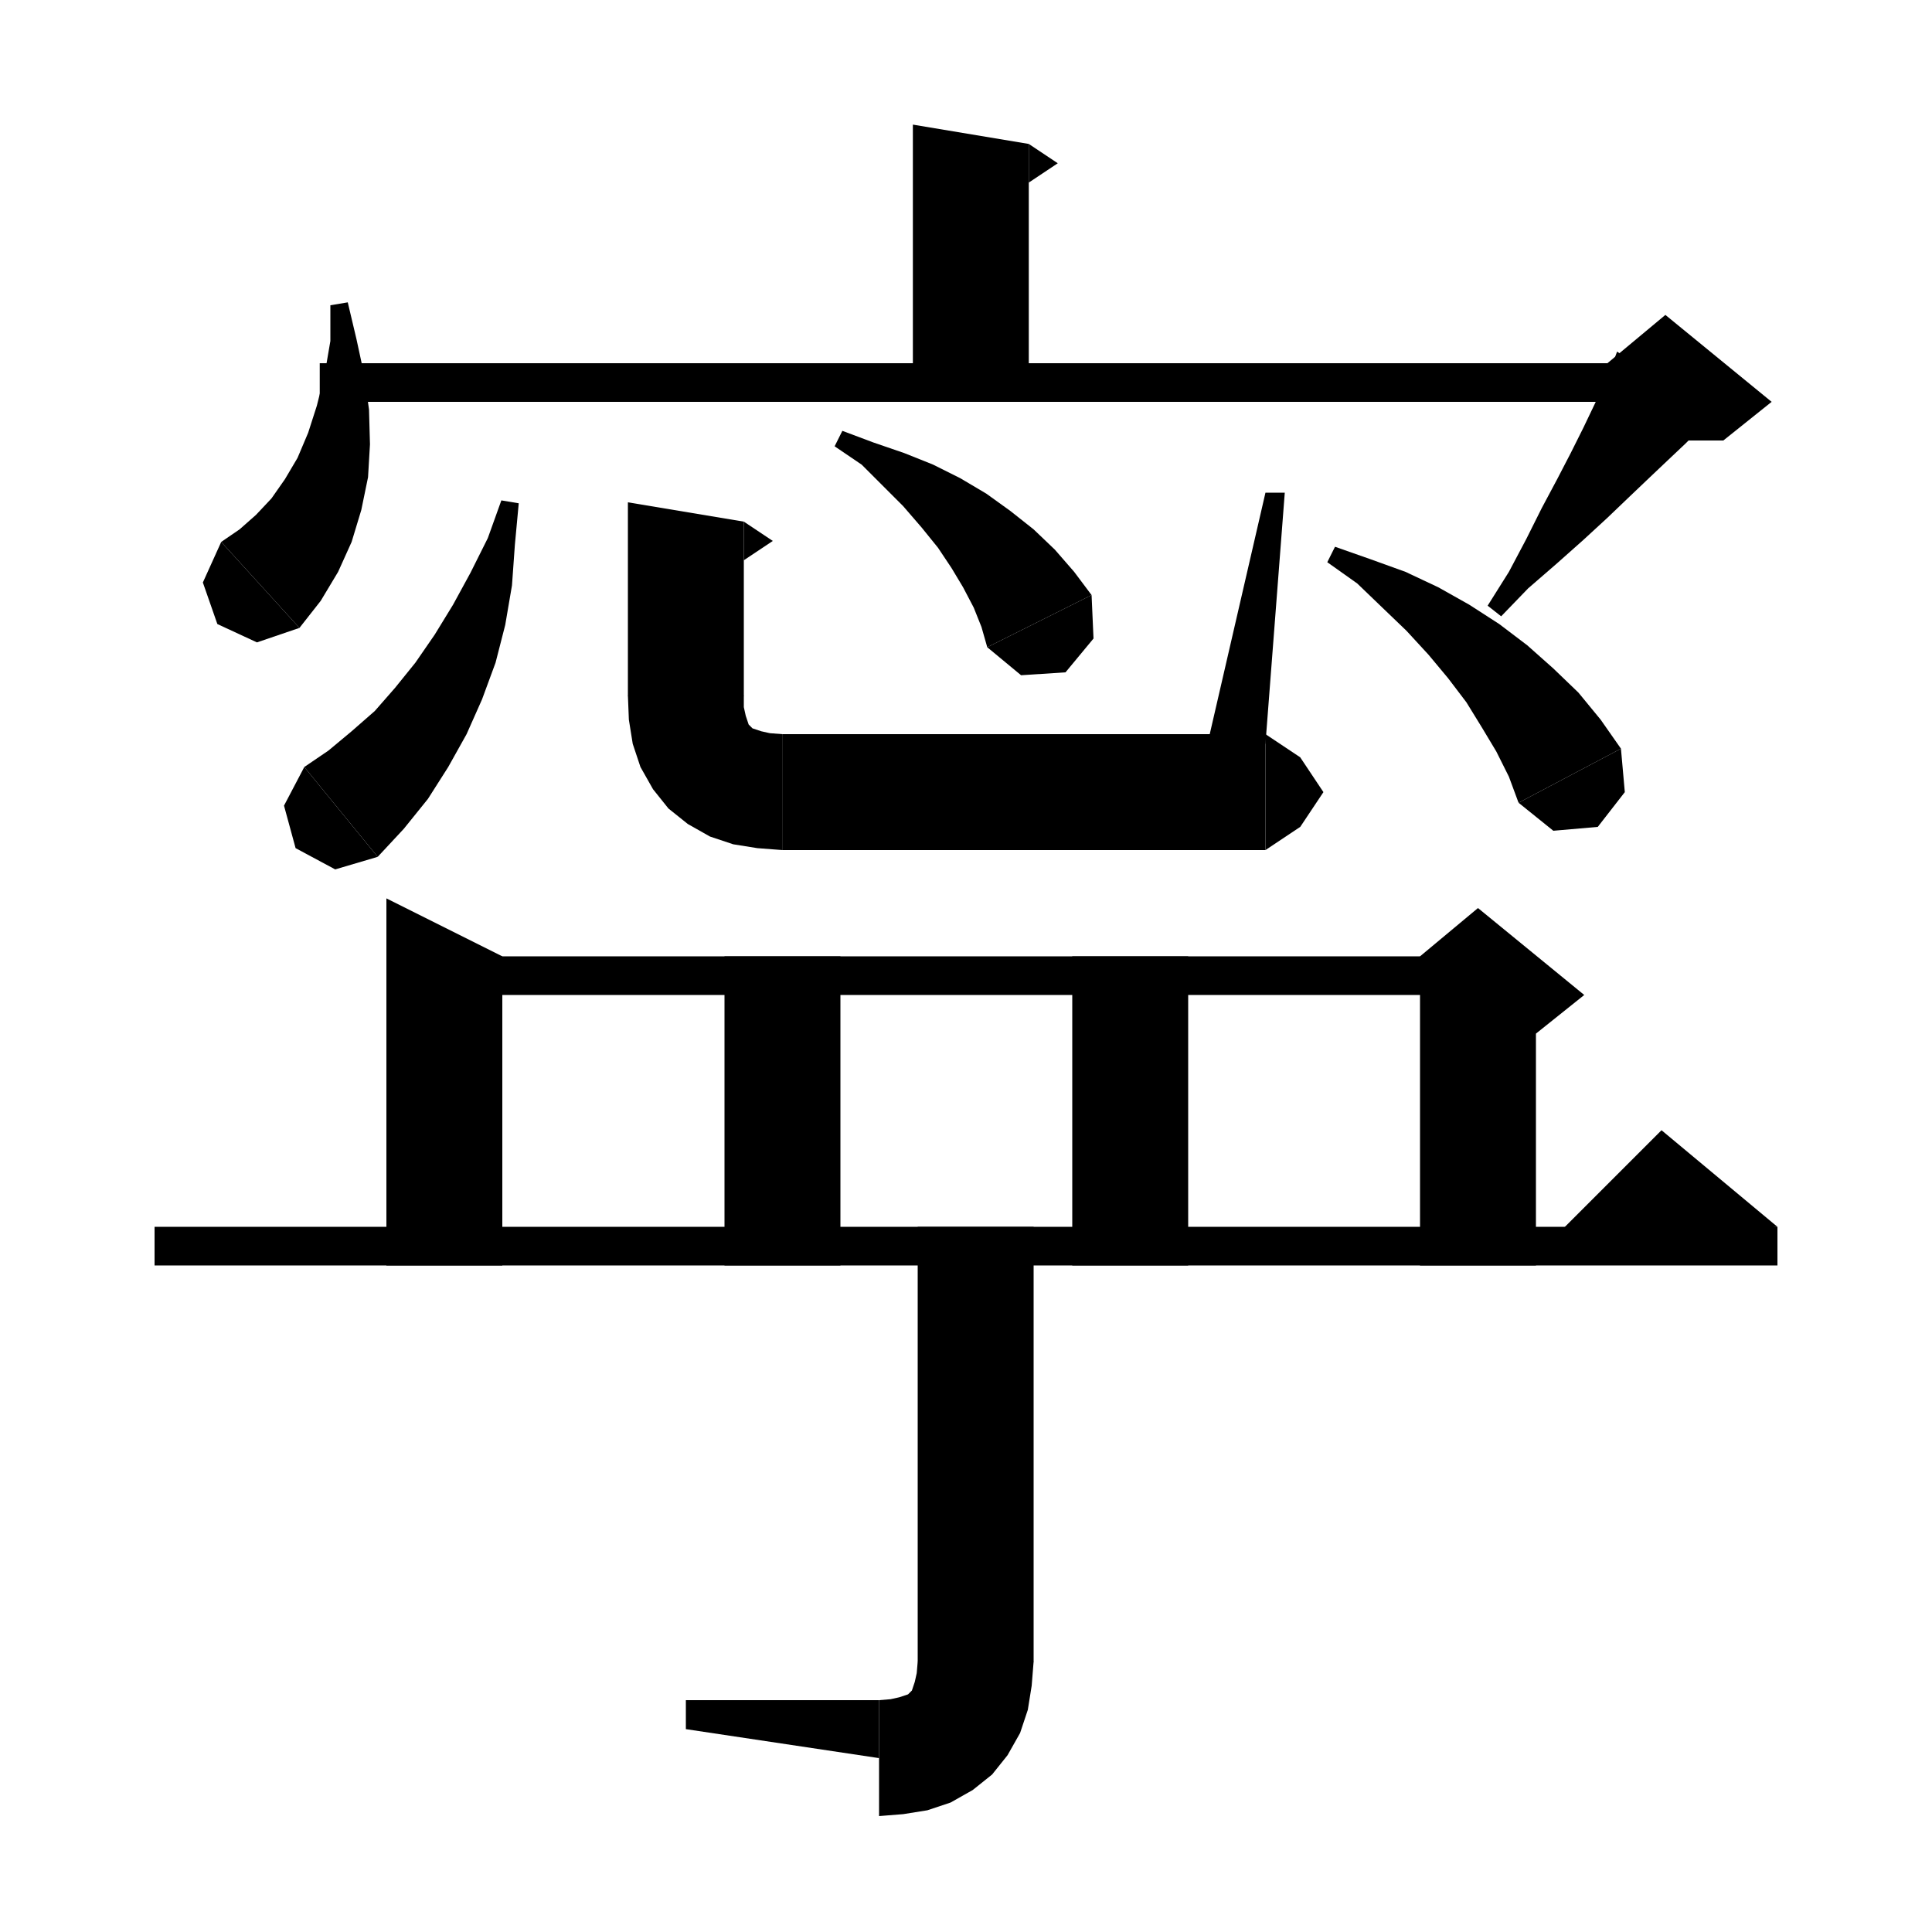 <svg xmlns="http://www.w3.org/2000/svg" xmlns:xlink="http://www.w3.org/1999/xlink" version="1.1" baseProfile="full" viewBox="0 0 200 200" width="200" height="200">
<g fill="black">
<polygon points="106.5,14.9 106.5,41.6 94.5,41.6 94.5,12.9 " />
<polygon points="106.5,14.9 109.5,16.9 106.5,18.9 " />
<polygon points="36,31.3 36.9,35.1 37.7,38.8 38.2,42.4 38.3,46 38.1,49.4 37.4,52.8 36.4,56.1 35,59.2 33.2,62.2 31,65 22.9,56.1 24.8,54.8 26.5,53.3 28.1,51.6 29.5,49.6 30.8,47.4 31.9,44.8 32.8,42 33.6,38.8 34.2,35.3 34.2,31.6 " />
<polygon points="31,65 26.6,66.5 22.5,64.6 21,60.3 22.9,56.1 " />
<polygon points="33.1,37.6 172.4,37.6 172.4,41.6 33.1,41.6 " />
<polygon points="177.5,42.9 176.1,44.3 174.5,45.9 172.7,47.6 170.8,49.4 168.7,51.4 166.4,53.6 163.9,55.9 161.2,58.3 158.2,60.9 155.4,63.8 154,62.7 156.2,59.2 158,55.8 159.6,52.6 161.2,49.6 162.6,46.9 163.9,44.3 165,42 166,39.9 166.8,38 167.4,36.4 " />
<polygon points="166.4,37.6 172.4,32.6 183.4,41.6 178.4,45.6 172.4,45.6 " />
<polygon points="53.7,52.1 53.3,56.4 53,60.6 52.3,64.7 51.3,68.6 49.9,72.4 48.3,76 46.4,79.4 44.3,82.7 41.8,85.8 39.1,88.7 31.5,79.4 34,77.7 36.4,75.7 38.8,73.6 40.9,71.2 43,68.6 45,65.7 46.9,62.6 48.7,59.3 50.5,55.7 51.9,51.8 " />
<polygon points="39.1,88.7 34.7,90 30.6,87.8 29.4,83.4 31.5,79.4 " />
<polygon points="77,54 77,72 65,72 65,52 " />
<polygon points="77,54 80,56 77,58 " />
<polygon points="77,72 74.6,75.6 71,78 67.4,75.6 65,72 " />
<polygon points="77,72 77,73.2 77.2,74.1 77.4,74.7 77.5,75 77.7,75.2 77.9,75.4 78.2,75.5 78.8,75.7 79.7,75.9 81,76 81,88 78.4,87.8 75.9,87.4 73.5,86.6 71.2,85.3 69.2,83.7 67.6,81.7 66.3,79.4 65.5,77 65.1,74.5 65,72 " />
<polygon points="81,76 85.2,77.8 87,82 85.2,86.2 81,88 " />
<polygon points="81,76 131,76 131,88 81,88 " />
<polygon points="131,76 134.6,78.4 137,82 134.6,85.6 131,88 " />
<polygon points="125,77 131,51 133,51 131,77 " />
<polygon points="87.2,44.6 90.4,45.8 93.6,46.9 96.6,48.1 99.4,49.5 102.1,51.1 104.6,52.9 107,54.8 109.2,56.9 111.2,59.2 113,61.6 102.2,67 101.6,64.9 100.8,62.9 99.7,60.8 98.5,58.8 97.1,56.7 95.4,54.6 93.5,52.4 91.4,50.3 89.2,48.1 86.4,46.2 " />
<polygon points="113,61.6 113.2,66.1 110.3,69.6 105.7,69.9 102.2,67 " />
<polygon points="138.2,56.6 141.9,57.9 145.5,59.2 148.9,60.8 152.1,62.6 155.2,64.6 158.1,66.8 160.8,69.2 163.4,71.7 165.7,74.5 167.8,77.5 157.2,83.1 156.2,80.4 154.9,77.8 153.4,75.3 151.8,72.7 149.9,70.2 147.9,67.8 145.6,65.3 143.1,62.9 140.5,60.4 137.4,58.2 " />
<polygon points="167.8,77.5 168.2,82 165.4,85.6 160.8,86 157.2,83.1 " />
<polygon points="52,99 52,131 40,131 40,93 " />
<polygon points="46,99 153,99 153,103 46,103 " />
<polygon points="159,101 159,131 147,131 147,101 " />
<polygon points="147,99 153,94 164,103 159,107 147,101 " />
<polygon points="87,99 87,131 75,131 75,99 " />
<polygon points="123,99 123,131 111,131 111,99 " />
<polygon points="16,127 184,127 184,131 16,131 " />
<polygon points="184,127 160,129 172,117 " />
<polygon points="107,127 107,172 95,172 95,127 " />
<polygon points="107,172 104.6,175.6 101,178 97.4,175.6 95,172 " />
<polygon points="107,172 106.8,174.5 106.4,177 105.6,179.4 104.3,181.7 102.7,183.7 100.7,185.3 98.4,186.6 96,187.4 93.5,187.8 91,188 91,176 92.2,175.9 93.1,175.7 93.7,175.5 94,175.4 94.2,175.2 94.4,175 94.5,174.7 94.7,174.1 94.9,173.2 95,172 " />
<polygon points="91,182 91,176 71,176 71,179 " />
</g>
</svg>
